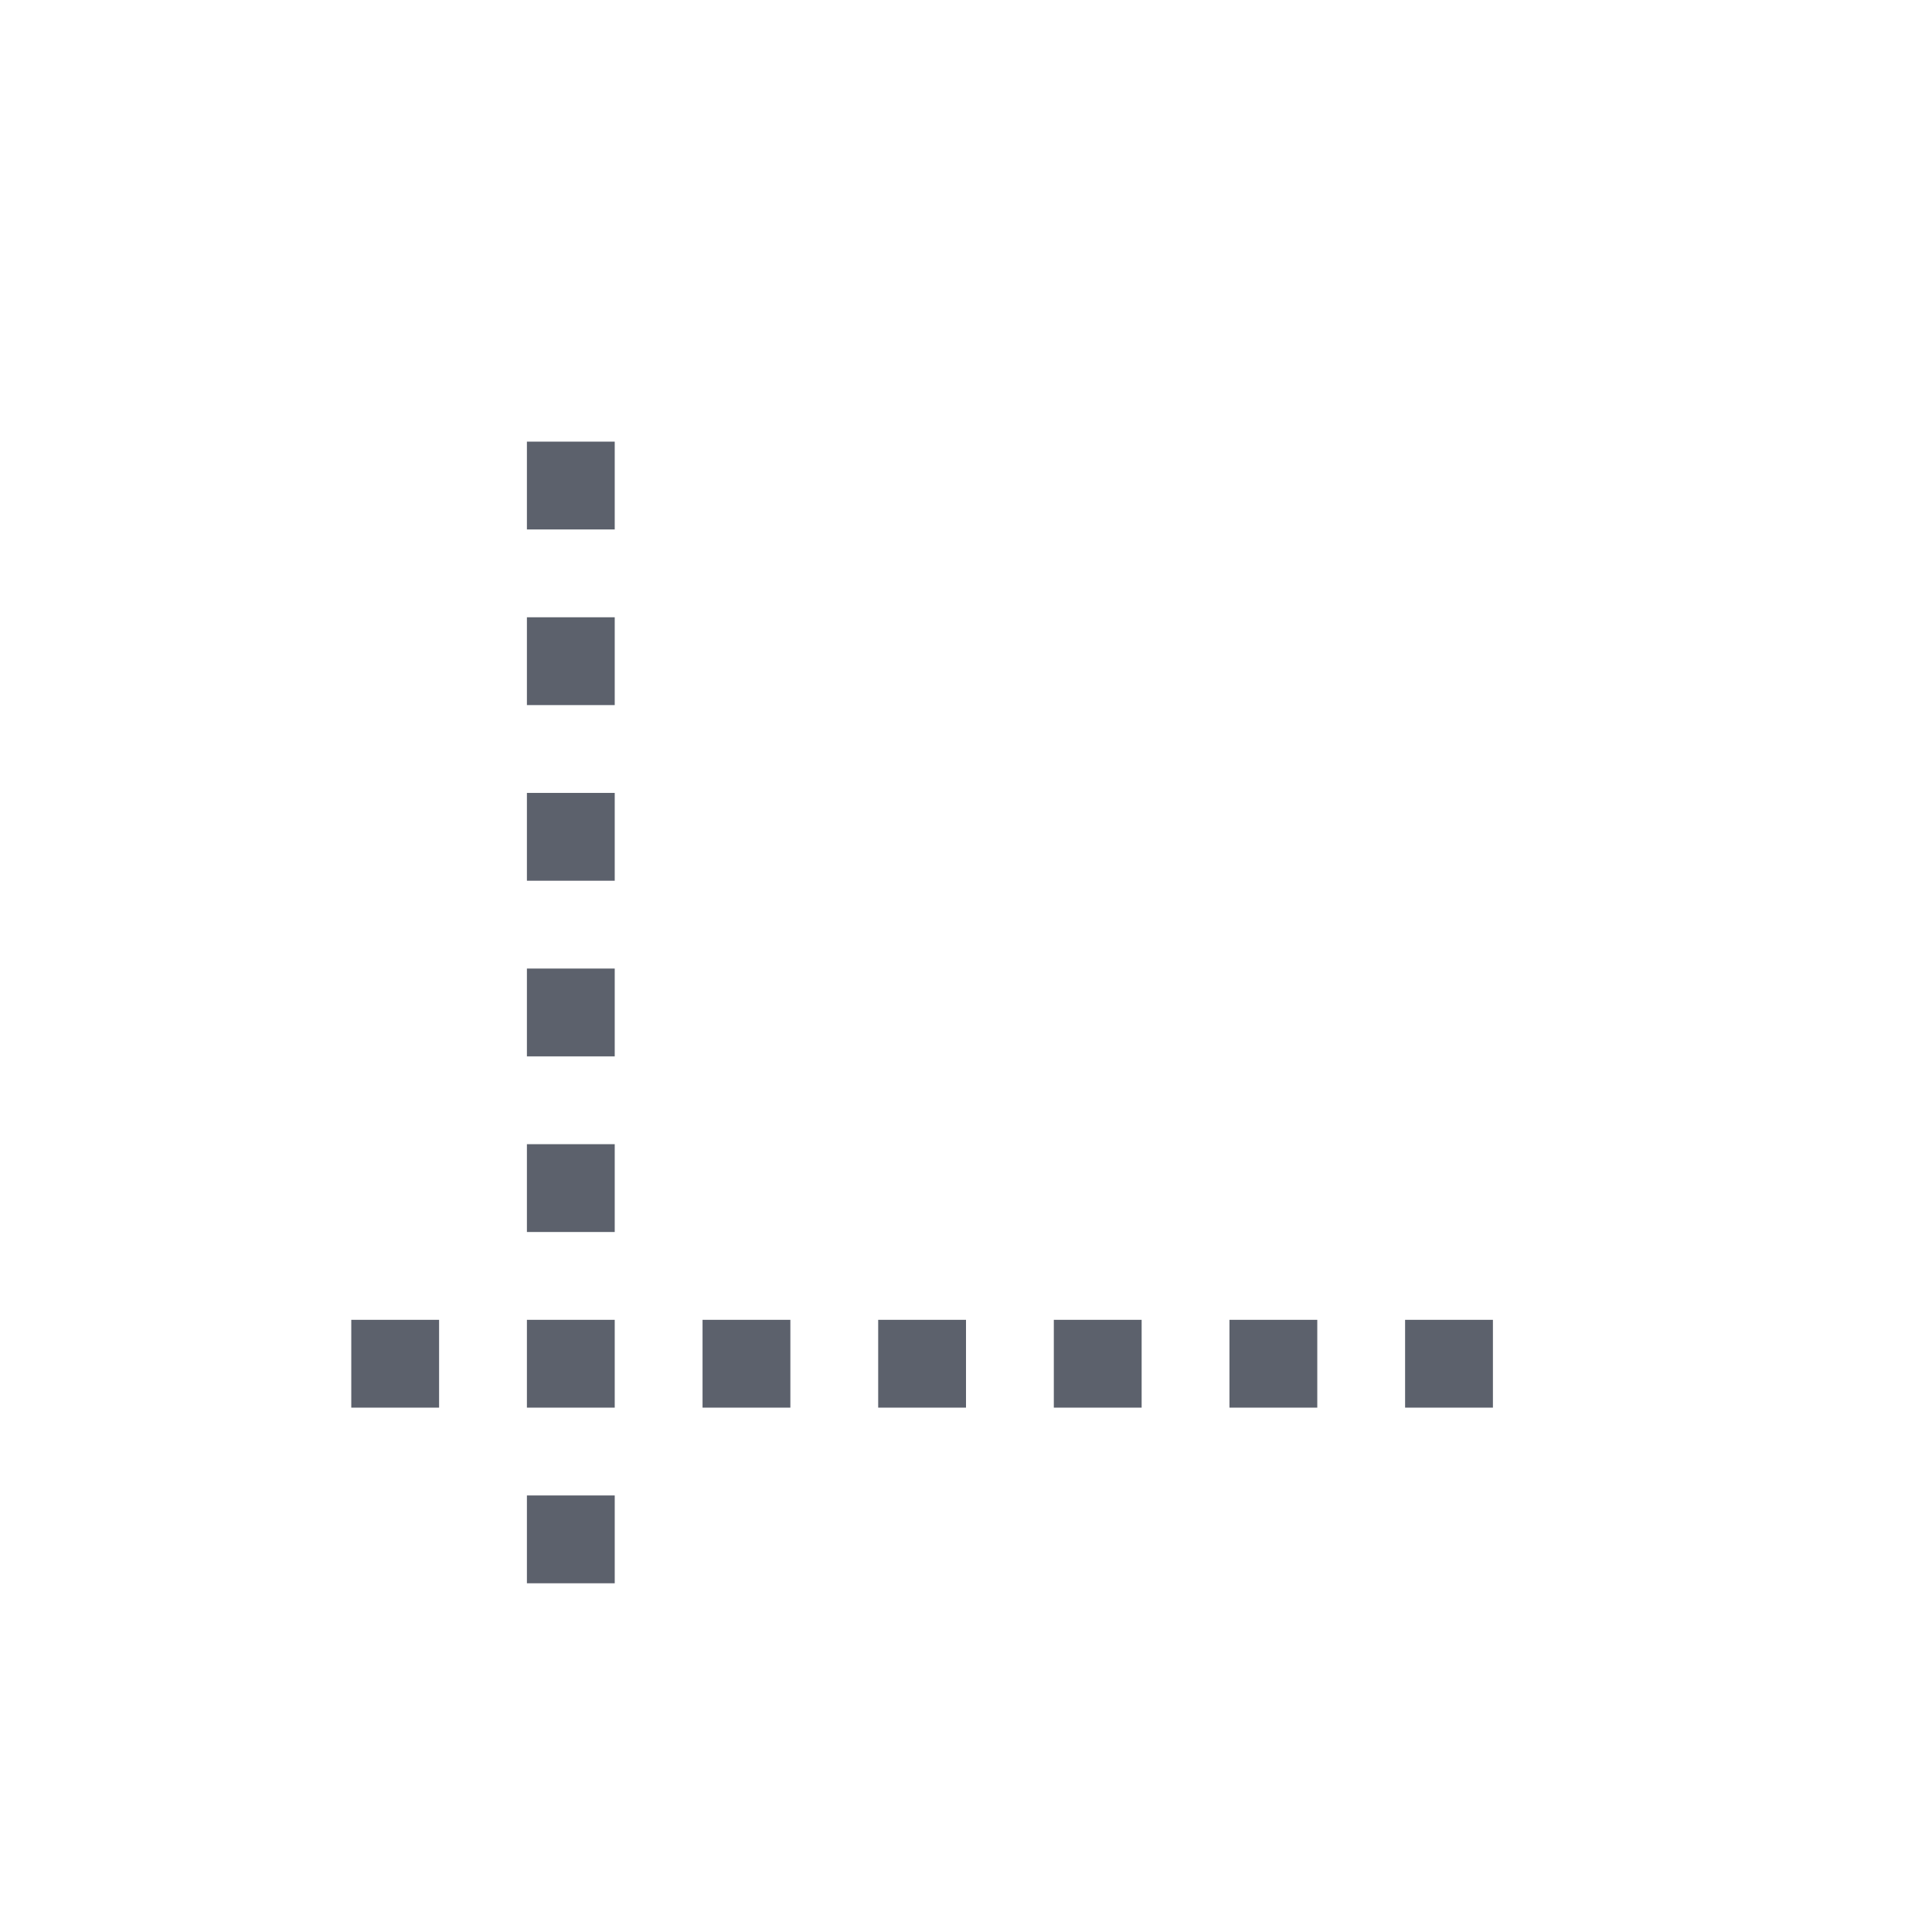 <svg height="22" viewBox="0 0 22 22" width="22" xmlns="http://www.w3.org/2000/svg"><path d="m3 2.029v1h1v-1zm0 2v1h1v-1zm0 2v1h1v-1zm0 2v1h1v-1zm0 2v1h1v-1zm-2 2v1h1v-1zm2 0v1h1v-1zm2 0v1h1v-1zm2 0v1h1v-1zm2 0v1h1v-1zm2 0v1h1v-1zm2 0v1h1v-1zm-10 2v1h1v-1z" fill="#5c616c" transform="translate(3 3)"/></svg>